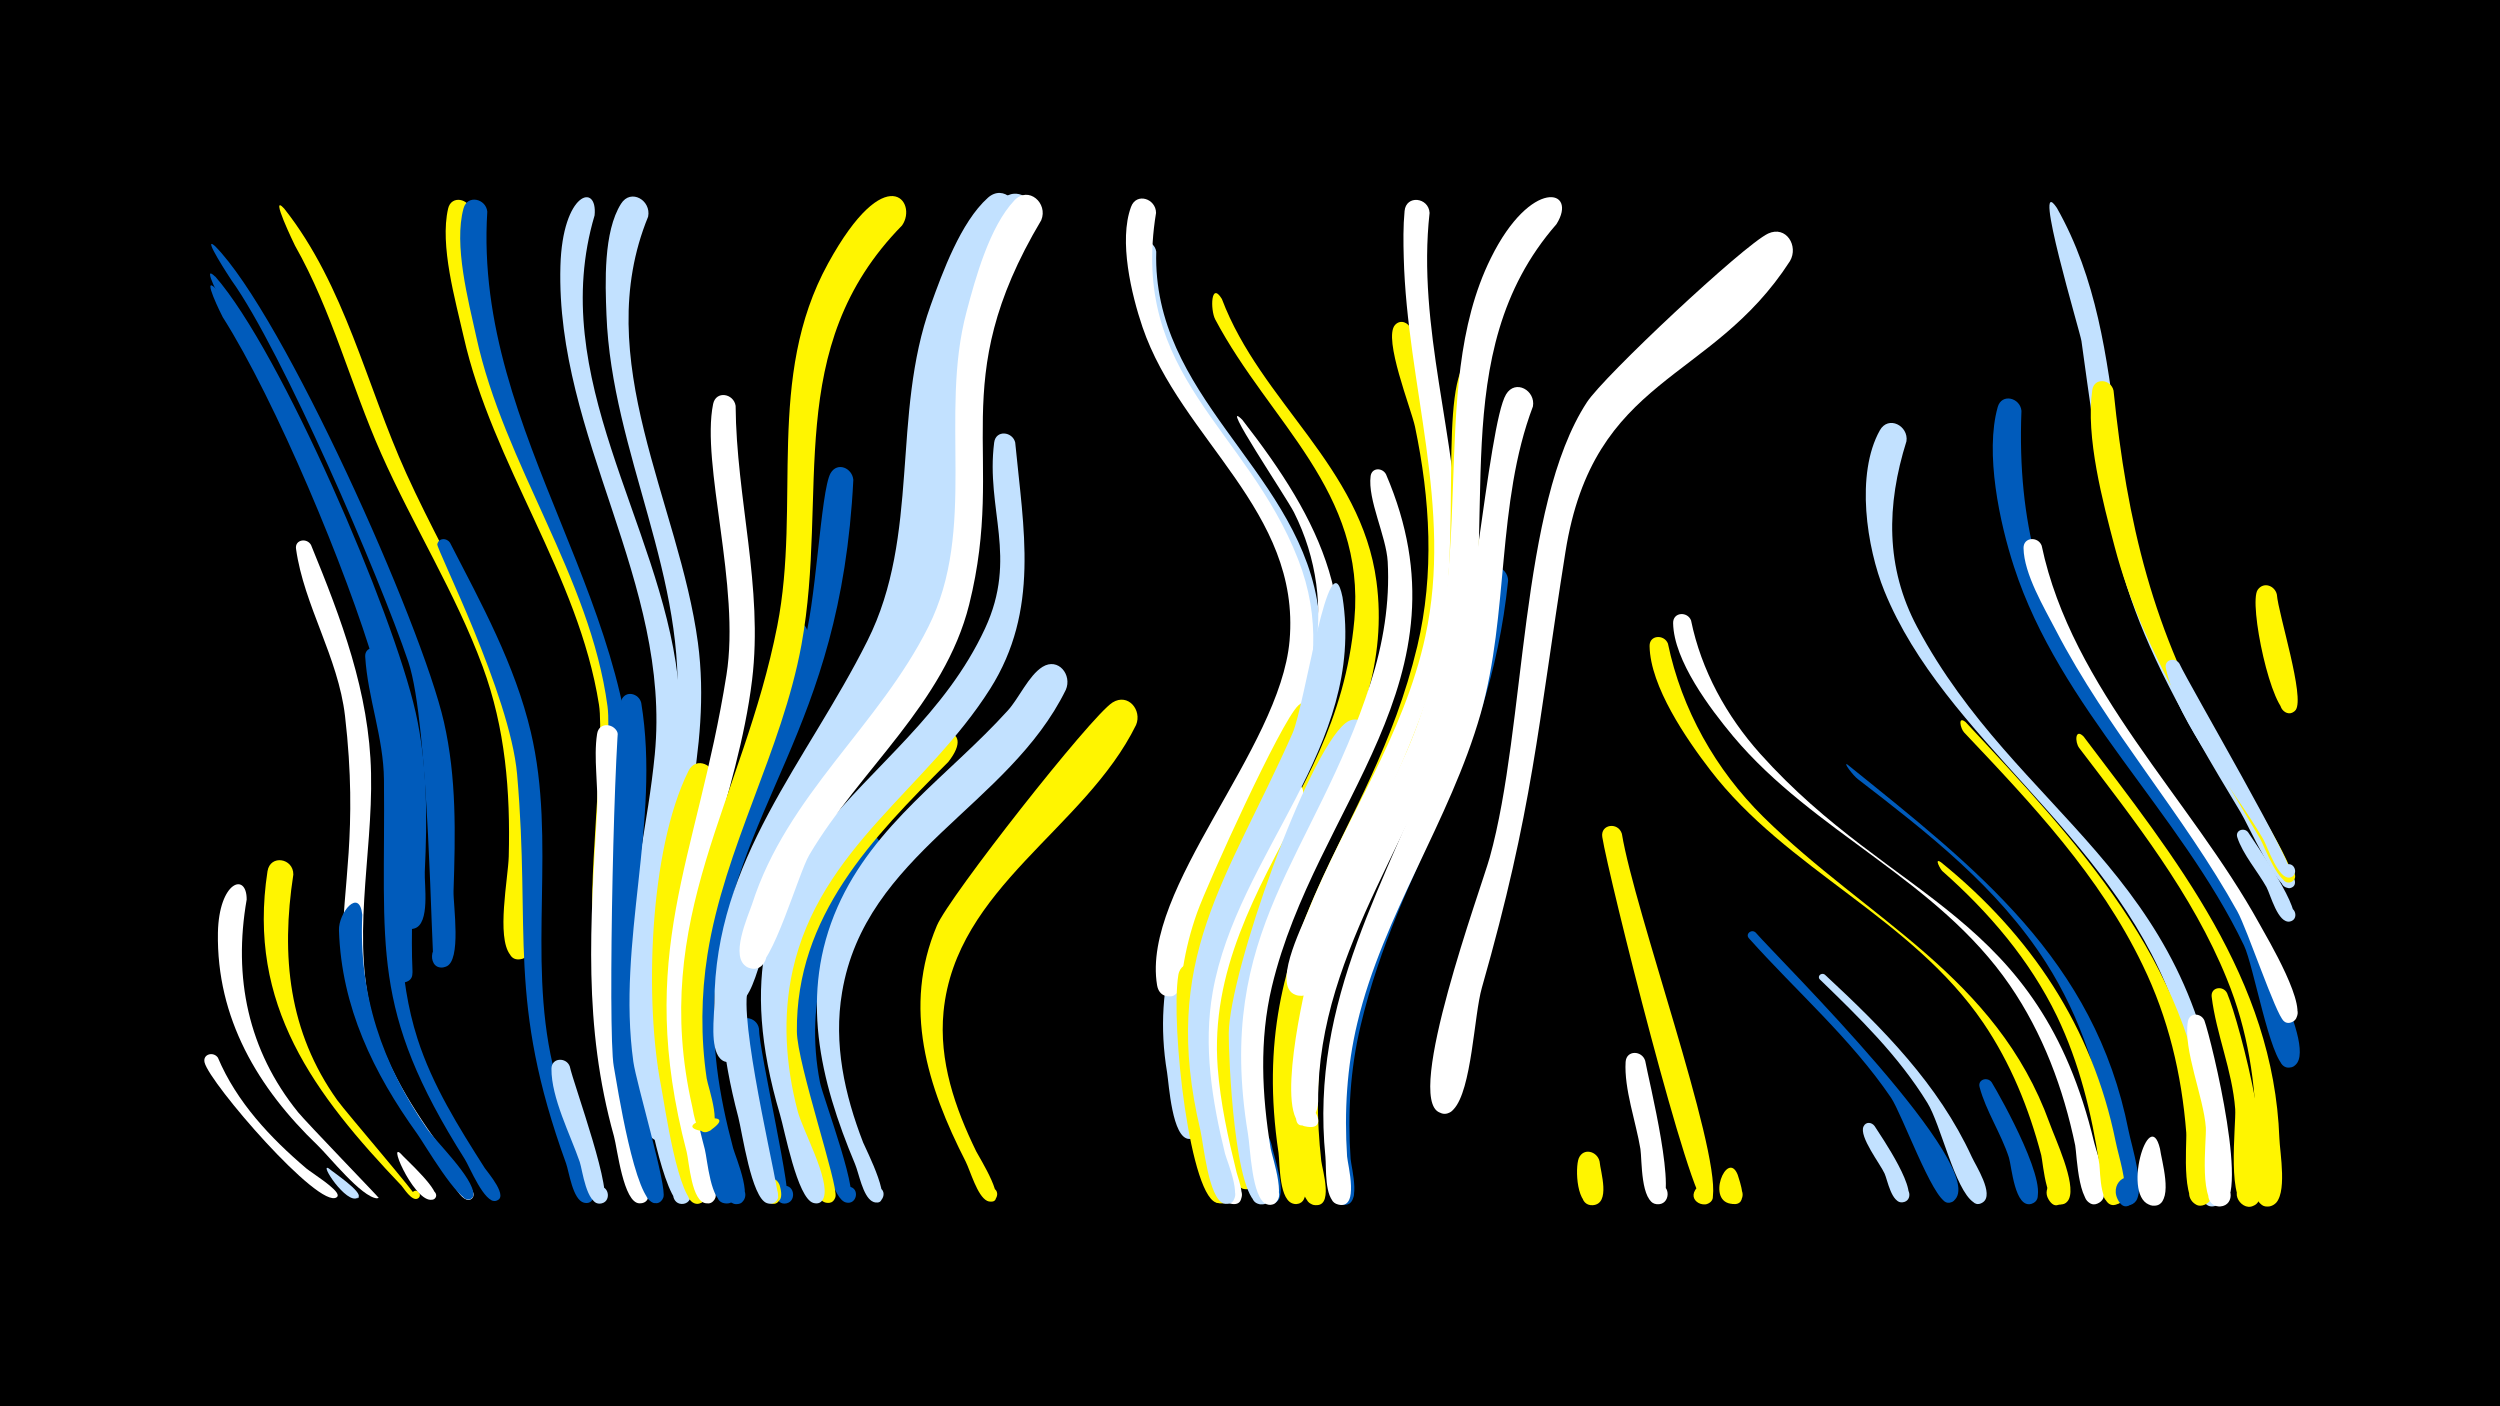 <svg width="1200" height="675" viewBox="-500 -500 1200 675" xmlns="http://www.w3.org/2000/svg"><path d="M-500-500h1200v675h-1200z" fill="#000"/><path d=""  fill="#fff500" /><path d="M-396.7-367.3c31.8 36.4 85.3 160.9 96.2 209.2 5.7 25.3 5.6 50.8 4.4 76.6-0.3 5.8 2.7 25.1-5.1 27.2-10.1 2.7-8-15.4 1.2-10.4 7.9 4.3-1.8 15.5-7.2 8.3-6.1-8.1-0.2-33.9 0.3-43.8 1.2-28-0.7-55.4-9.2-82.3-14.5-46.2-50.2-131.8-76.7-171.4-0.4-0.6-11.1-20.4-3.9-13.3z"  fill="#005bbb" /><path d="M-396.4-361.4c31.9 38.5 87.7 170.7 94 220.5 4.5 35.5-1.2 71.4 0.4 107 0.4 9.6-14.3 4.6-9-2.4 5.6-7.5 14.1 6.4 4.8 7.9-11 1.9-7.9-30-7.8-35.9 0.3-39.4 5.2-77.1-6-115.7-13.4-45.9-47.7-127.8-73.1-167.8-0.3-0.5-10.6-21.1-3.3-13.6z"  fill="#005bbb" /><path d="M-396.8-381.9c32.8 33.1 99.1 181.1 109.9 228.5 6.1 26.8 5.5 53.8 4.6 81.1-0.2 6.6 4 33.7-3.7 36.3-9.3 3.2-8.5-13.8 0.4-9.7 7.6 3.4-0.7 14.6-6.1 8.2-1.3-1.5-2.2-115.1-12.3-144.8-14-41.4-60.7-149.5-84.9-183.2-0.4-0.6-14.7-22.3-7.9-16.4z"  fill="#005bbb" /><path d=""  fill="#fff" /><path d=""  fill="#fff" /><path d=""  fill="#fff500" /><path d="M-363.6-399.9c29.3 37.1 39.4 84.8 58.6 127.1 22.3 49.2 53.6 94.9 59.3 149.9 1.1 11 7.4 79.9-3.5 83.1-9.8 2.9-8.2-14.8 0.9-10.2 7.8 3.9-1.4 15.2-6.8 8.3-6.7-8.5-1-36.7-0.7-47.2 0.8-31.3-1.6-61.5-12.5-91.1-13.1-35.5-33.4-67.7-48.7-102.2-14.6-32.9-23.6-68.5-41.4-99.9-0.2-0.4-12.6-25.9-5.2-17.8z"  fill="#fff500" /><path d=""  fill="#fff" /><path d="M-395.4 7.7c9 21.3 25.2 38.5 42.5 53.2 2.4 2 15.2 9.9 15 12.9 0 0.4-0.2 0.7-0.5 0.9-8.4 6.1-61-54.8-63.4-64.7-1-4.1 4.3-5.4 6.4-2.3z"  fill="#fff" /><path d="M-381.6-68.2c-6.5 37.3 0.6 72.3 24.7 102.1 4 4.9 38.9 41 38.7 41.1-0.1 0-0.7 0.2-0.9 0.2-7.4-0.6-22.9-20.1-28.3-25.3-28.9-27.7-48.7-61.2-48-102.2 0.5-24.8 13.9-29.2 13.8-15.9z"  fill="#fff" /><path d=""  fill="#005bbb" /><path d="M-359.2-80.2c-6 39-2.3 75.5 21.1 108.3 4.1 5.7 39.5 46.8 38.4 47.2-2.1 0.8-3.7-2.2-1.8-3.4 2.2-1.5 4.4 2.1 2 3.4-2.8 1.5-6.8-5.1-7.8-6.2-41.8-43.9-74.2-86.7-64.3-150.9 1.3-8.2 12.5-6.3 12.4 1.6z"  fill="#fff500" /><path d="M-350.7-238.4c14.5 35.4 28 70.8 28.8 109.5 0.9 40.5-10.2 80.9 1.7 120.7 7.2 24.1 21.3 44.8 36 64.8 1.5 2 16.5 17.5 9.6 19.2-3.5 0.9-4.5-4.7-1-5.1 3-0.4 4.1 4 1.3 5.1-4.4 1.6-9.4-9.9-11.2-12.3-80.7-110.5-36-108.7-48.9-219.9-3.3-28.2-19.7-53-23.5-80.1-0.7-4.5 5.2-5.5 7.2-1.9z"  fill="#fff" /><path d="M-342.1 60.9c1.9 1.7 16.4 11.3 14.1 13.8-1.8 1.9 1.9-1.3-0.3 0.2-5.3 3.6-18.9-17.3-13.8-14z"  fill="#c2e1ff" /><path d="M-326.1-60.9c-1.8 38.3 9.5 71.5 31.1 102.7 4.6 6.6 22.4 23.7 22.2 31.5-0.1 4.2-6.8 2.5-5-1.2 2.2-4.4 7.8 2 3.3 3.6-5.2 1.9-22-27-25.2-31.4-21.1-29.4-36.4-60.9-37.6-97.7-0.3-8.5 9.8-20.7 11.2-7.5z"  fill="#005bbb" /><path d="M-316.6-186.2c21.2 61.1-2.3 124.6 17 184.8 7.2 22.4 19.7 42.3 32.3 62.1 1.1 1.7 12.3 14.5 5.1 15.7-4 0.7-4.7-5.6-0.7-5.8 3.4-0.2 4.3 4.9 1 5.8-5.5 1.6-12.8-16.6-15-20-45.9-72.6-38-101.2-38.8-182.1-0.2-20.4-7.8-39.3-9-59.1-0.3-5 6.2-5.5 8.1-1.4z"  fill="#005bbb" /><path d="M-307.8 53.6c2.5 2.9 20.3 18.7 16.4 21.8-2.3 1.8-5-2-2.5-3.6 2.5-1.5 4.7 2.5 2.1 3.8-8 3.8-22.2-27.6-16-22z"  fill="#fff" /><path d=""  fill="#005bbb" /><path d="M-284-239.5c15.1 29.3 31.2 58.6 38.8 90.9 12.4 52.6-1.7 106.9 10.5 159.6 1.9 8.3 23.6 64.3 17.1 66.2-5.2 1.5-7.1-6.8-1.8-7.7 6.2-1.1 5.8 9.4-0.3 7.8-5.4-1.4-7.1-14.7-8.6-18.9-28.5-78.5-16.8-110.4-23.5-186.8-3.4-38.4-38.9-108.2-38.3-110.4 0.8-3.2 4.6-3 6.1-0.7z"  fill="#005bbb" /><path d=""  fill="#005bbb" /><path d=""  fill="#c2e1ff" /><path d="M-273.9-398.7c-1.7 109.1 79 185.5 74.7 288.8-0.4 8.9 1.3 54.4-9 56.4-9.3 1.8-8.9-13.9 0.2-11.6 10.8 2.6-0.4 18.4-6.4 9-4.7-7.2 4.9-86.9 1.9-105.7-9.8-62.3-51.1-115.1-65-176.8-3.9-17.3-11.5-43.6-7.4-61.3 1.5-6.6 10.2-4.8 11 1.2z"  fill="#fff500" /><path d="M-266.1-398.4c-6.8 108.1 78.2 191.3 69.5 299.1-0.7 8.8 0.1 52.2-9.4 54.1-10.8 2.2-7.5-16.6 1.9-10.8 8 4.9-2.8 16.1-8 8.3-4.9-7.4 6.4-93.7 3.7-113.3-8.4-62.6-49.6-115.7-63-177.4-3.8-17.3-10.9-44.1-6.1-61.6 1.9-6.8 10.8-4.6 11.4 1.6z"  fill="#005bbb" /><path d="M-226.5 11.9c1.7 8.2 22.2 63.8 15.4 65.7-5.4 1.4-7.2-7.1-1.7-8 5.5-0.9 6.4 7.9 0.8 8.1-6.5 0.3-8.4-15.9-9.7-19.9-4.5-13.1-13.7-30.8-13.6-44.8 0-5.5 7.2-5.6 8.8-1.1z"  fill="#c2e1ff" /><path d="M-214.6-396.6c-23.1 77.8 31.1 147.1 39.9 221.6 8.3 69.6-22.3 135.9-7.5 206 0.8 3.7 6.1 15-1 16.3-5.9 1.1-7.2-8.3-1.2-8.7 6-0.5 6.2 9 0.2 8.8-14.4-0.4-14.9-75.8-14.4-86.8 1.4-33.2 9.7-65.5 12.9-98.5 8-82.8-47.6-152.4-45.3-234.4 1-35.7 18-40.2 16.4-24.3z"  fill="#c2e1ff" /><path d="M-203.3-147.5c7.6 54.2-9.5 108.2 0 162.6 2.3 12.9 18.8 48.6 14.4 59.8-2.6 6.4-12-0.1-7-4.8 5.9-5.5 11 7.5 2.9 7.5-7.8 0-10.7-26.5-12.3-32.2-14.9-53.3-11.3-101.7-8.1-156.1 0.7-12-1.8-25.4 0-37 0.9-6.2 8.9-5.1 10.1 0.2z"  fill="#fff" /><path d="M-192.2-162.6c9.4 57.4-11.8 114.5-3.8 172.2 1.4 10.2 16.4 60.5 14.4 65.2-3.1 7.5-13.3-2.4-5.8-5.7 6.4-2.8 8.7 8.5 1.7 8.4-9.4-0.1-18.1-56.8-19.7-65.7-3-16.6 0.3-167.1 3.6-175.6 2-5.1 8.5-3.4 9.6 1.2z"  fill="#005bbb" /><path d="M-181.3 16.2c1.2 8.2 17.1 60.2 9.5 61.6-5.9 1.1-7.2-8.3-1.2-8.8 6-0.5 6.3 9 0.2 8.9-8.1-0.2-18.5-53.4-18-61.2 0.4-5.9 8-5.5 9.5-0.5z"  fill="#c2e1ff" /><path d="M-188.9-396c-28.1 68.6 14.9 137.2 23.9 204.5 6.9 51.5-11 100.1-16 150.8-0.8 8.2 3.2 53.6-4.4 54.1-7.9 0.6-6-12.4 1.4-9.6 7.4 2.8 0.3 13.7-5.3 8.1-17.3-17.5 11.4-138.8 13.9-166.9 6.1-67.5-31-127.4-33.5-194-0.6-15.2-1.5-39.8 7-53.2 4.7-7.5 14.6-1.6 13 6.2z"  fill="#c2e1ff" /><path d="M-157.1-125.5c-10.4 48.7-24.4 95.4-16.2 145.7 1.5 9.4 16.8 49.9 11.1 56.1-4.7 5.3-11.6-4.3-5-7.1 6.5-2.8 8.7 8.8 1.6 8.6-8.8-0.3-15.4-47.9-17-56-8.1-41-5.9-113.7 13.1-151.8 3.6-7.3 13.2-2.7 12.4 4.5z"  fill="#fff500" /><path d="M-146.9-305.2c0.3 44.3 13.3 87.1 7.9 131.6-6.8 56.1-33.6 108-32.1 165.4 0.3 13.3 16.3 79.1 14.5 83.1-3.3 7.6-13.4-2.6-5.8-5.8 6.5-2.8 8.7 8.7 1.6 8.5-7.3-0.2-8.4-20-9.6-24.7-25-95.7 4.8-139 19.1-228.9 6.8-42.5-12.3-101.2-6.4-130.1 1.4-6.6 9.9-5 10.8 0.9z"  fill="#fff" /><path d="M-135.7-6.3c0 10.7 16.9 83 13.3 83.9-5.6 1.3-7.2-7.6-1.5-8.4 5.7-0.7 6.3 8.3 0.6 8.5-10.8 0.2-25.1-74.4-23.1-84.7 1.2-6.5 9.7-5.1 10.7 0.7z"  fill="#005bbb" /><path d="M-125.8 68.8c4.7 15.7-13.3 4.5-5 0.6 8.5-4 6.8 12.9-0.7 7.3-7.4-5.6 2.3-16 5.7-7.9z"  fill="#fff500" /><path d="M-112.3-193.6c-11.3 62.8-49.8 117.5-49.8 182.8 0 23.4 5 46.1 11.1 68.7 0.9 3.3 8.7 21-1.1 19.7-6-0.8-4.2-10.1 1.6-8.7 5 1.2 4 8.8-1.1 8.7-7.4-0.2-8.8-21-10.1-26-28.4-106.4 11.8-148.5 35.8-245 2.2-9 14.7-11.4 13.6-0.2z"  fill="#005bbb" /><path d=""  fill="#c2e1ff" /><path d="M-90.4-269.7c-6.1 122.5-57.8 155.1-66.2 243.1-2.5 26.4 1.7 52.3 8.5 77.7 0.9 3.6 11.6 28.2 1 26.8-5.9-0.8-4.2-10.1 1.6-8.6 5 1.2 4 8.8-1.2 8.7-7.6-0.2-9.6-24-11-29.2-26.7-99.4 12.2-149.1 43-238.2 6.4-18.5 8.5-75 13.4-83.5 3.3-5.6 10.4-2.4 10.9 3.2z"  fill="#005bbb" /><path d="M-78-86.8c-24.8 30.2-36 67.7-28.4 106.4 1.5 7.4 20.7 57.9 13.4 57.7-5.3-0.1-4.7-8.5 0.6-7.7 5.3 0.7 3.7 8.9-1.5 7.6-6.2-1.5-9.9-21.4-12-26.9-18.7-49.8-20.5-103.5 13.8-147.5 7.1-9.2 19.5 0.9 14.1 10.4z"  fill="#005bbb" /><path d="M-67-391.8c-57.9 59-35 128.5-48.3 201.3-9.4 51.2-36.9 97-45.1 148.6-3.1 19.7-3.3 39.8-0.4 59.5 0.6 4.2 9.1 27-1.2 25.5-19.7-2.9 19.6-12.2 3.2-0.7-6.8 4.8-8.2-8-8.9-11.1-20.7-90.7 24.4-147.2 40.8-230.9 11.5-58.6-5.8-119.1 24.4-174 27.9-50.8 43.2-29.2 35.5-18.2z"  fill="#fff500" /><path d=""  fill="#005bbb" /><path d="M-44.8-134.3c-36.5 36.6-73.2 73.9-72.7 129.4 0.1 15.5 20.2 74.3 18.5 79.5-2.3 7.1-12.3-1.2-5.7-4.8 6.6-3.5 8.1 9.3 0.8 7.4-6.9-1.9-11.8-28-13.9-34.4-23.8-71-1-130.1 50.5-181.4 14.7-14.6 36.4-13.4 22.5 4.3z"  fill="#fff500" /><path d="M-33.4-344.8c-17.8 48.1-4 100.5-21.8 148.2-23.2 62.3-79.6 104.2-86.3 174.1-2.1 21.4 15.9 95.1 15 97.5-2.9 7.4-13.1-2.1-5.8-5.5 7.2-3.4 8 10.5 0.4 8-7.4-2.5-11.8-33.8-13.7-41.2-33-124.7 39-148.6 78-242.1 19.1-45.7 5-96.8 20.6-143.4 3-9 15.3-4.5 13.6 4.4z"  fill="#c2e1ff" /><path d=""  fill="#c2e1ff" /><path d="M-12.7-287.6c4 41.6 11.8 80.5-12 118.2-30.2 47.8-81.7 76.4-94.8 135.1-5 22.5-3.4 45.6 2.4 67.7 2.4 9.2 15.5 32.7 12.5 41.4-2.5 7.2-12.5-1.4-5.8-4.9 6.7-3.5 8.1 9.6 0.8 7.5-7.7-2.2-13.8-35.1-16-42.4-39.7-133.9 60.4-151.4 98.4-233.3 15.9-34.3 0.3-57.1 4.4-89.3 0.8-6.2 8.8-5.3 10.1 0z"  fill="#c2e1ff" /><path d="M-13.2-394c-54.5 77.5-26.5 114.2-49.7 190.2-15.8 51.5-56.9 90.6-74 141.9-5.3 15.9-8.5 32.4-9 49.1-0.1 4.1 4 25.2-6.1 22.2-6.7-1.9-3-12.3 3.4-9.6 7.5 3.1-0.2 14.2-5.8 8.2-4.8-5.2-2.8-20-2.7-26.4 0.3-69 44.4-115.9 73.5-174.1 25.4-50.7 11.4-108.4 30.3-160.9 5.7-15.9 14.5-40 27.4-51.6 7.7-7 16.9 2.8 12.7 11z"  fill="#c2e1ff" /><path d="M11.6-168.9c-27.4 55.9-96.3 78.7-107.4 145.2-4.2 24.7 1.2 49.1 10.1 72.1 1.1 2.8 16.3 32.2 5 28.5-4.9-1.6-1.9-9.1 2.7-6.9 4.6 2.1 0.9 9.3-3.4 6.6-4.5-2.6-6.3-13.4-8.2-17.9-16.9-40.3-26.8-81.5-8.4-123.3 17.6-39.9 53.4-63.1 81.7-94.3 5.4-5.9 10-16.8 16.7-21 7.6-4.7 14.3 3.9 11.2 11z"  fill="#c2e1ff" /><path d="M-5.8-394.3c-50.4 78.3-21.2 113.6-42.5 187.5-13 44.9-49.2 77.6-70.8 118.1-8.5 16-16.9 64-23.8 67.8-8.4 4.6-12.9-10.6-3.3-11.3 9.5-0.7 7.2 15-1.7 11.6-16.9-6.4 12.7-71.3 17.9-81.5 16-31 39.8-56.6 57.3-86.6 35.4-60.9 8.5-131.8 44.2-199.2 3-5.7 7.2-18.6 15.2-19.1 7.1-0.4 10.1 6.9 7.5 12.7z"  fill="#c2e1ff" /><path d="M-0.2-394.3c-46.8 78.6-16.4 111.5-34.6 184.5-11.9 47.6-52.5 79.2-76.7 120.1-5.2 8.7-17.9 54-26.3 54.6-8.9 0.6-9.1-13.4-0.2-13.1 10.4 0.4 6 17.1-3.3 12.4-8.7-4.5 0.3-24.2 2.3-30.2 16.8-52.5 60.7-85.3 84.6-133.1 23.6-47 5.1-101.5 18.3-151.1 4.3-16.3 11.1-41 23-53.6 6.8-7.2 16.3 1.4 12.9 9.5z"  fill="#fff" /><path d="M45.3-152c-24.6 50-86.5 77.9-92.4 137.6-2.3 23.7 5.5 46.2 15.7 67.1 1.1 2.3 16.4 26.4 5.9 23.9-4.5-1.1-2.4-8 2-6.4 4.3 1.6 1.5 8.2-2.7 6.2-4.7-2.3-8-14.3-10.3-18.9-18.4-36-30.4-73.9-13.8-113.2 5.8-13.8 73.9-100.5 84.3-107.1 7.5-4.7 14.3 3.7 11.3 10.8z"  fill="#fff500" /><path d="M55-379.2c-1.9 69 65.5 103.4 77.1 166.9 12.7 69.8-46.5 118.9-60.3 182.5-3.5 16.2 4.4 70.9 3.1 73.8-2.7 6.4-12.1-0.2-7-4.9 6-5.5 11 7.8 2.9 7.6-8.2-0.2-9.7-26.3-10.6-31.9-14.7-87.7 58.6-133.6 62.3-212.2 2.7-56.6-45.8-88.8-67.3-136-5.6-12.4-13.9-32.8-11.1-46.7 1.4-6.6 10-5 10.9 0.9z"  fill="#c2e1ff" /><path d="M54.9-397.8c-12.8 78.2 43.7 103.4 68.2 166.3 22.2 56.7-11.1 106.4-36.5 155-4.5 8.6-16.2 53.8-24.2 54.7-11.7 1.3-6.3-18.5 3.1-11.4 9.4 7.1-8.1 17.7-10.1 6.1-7.7-46.5 59-112.9 63.6-165.4 5.4-62.3-52.2-96.6-70.6-150.5-5.3-15.6-11.5-41.5-5.5-57.7 2.6-7.1 12-3.9 12 2.9z"  fill="#fff" /><path d="M78.3-30c-5.7 25.4 10.7 104 10.4 104.7-2.5 6.3-11.8 0.1-6.9-4.6 5.7-5.5 10.9 7.3 3 7.3-13.4 0.1-23.1-85.6-19.2-109.4 1.4-8.5 13.1-6 12.7 2z"  fill="#fff500" /><path d="M86.5-356.5c18.7 49.5 66.9 80.4 74.2 135.6 10.2 76.4-52.8 129.8-64.8 200.7-2.7 16.2 6.7 87.1 6.1 88.4-2.9 6.5-12.4-0.5-7-5.2 6.3-5.5 11.1 8.2 2.7 7.8-7.6-0.3-8.2-20.9-9.2-25.8-24.4-120.4 52.8-149.6 61.6-247.5 5.5-61.8-40.6-94.7-66.8-144.2-2.4-4.6-2.1-18.5 3.2-9.8z"  fill="#fff500" /><path d="M96.3-298.5c37.6 48.3 60.9 93.4 37.2 154.9-16.1 41.9-46.8 78.1-53.3 123.5-2.7 18.7 12 93.6 11.4 95-2.5 6.3-11.9 0-6.9-4.7 5.8-5.5 11 7.4 2.9 7.4-7.6 0-9.3-22-10.6-27.2-32-125.1 34.6-135 53.7-234.1 4.7-24.1 1.4-48.5-9.6-70.4-3.7-7.3-36.6-56.1-24.8-44.4z"  fill="#fff" /><path d="M110.3 49.2c0.9 5.5 8.3 24.7 1.9 28-6.4 3.4-9.6-8.3-2.3-8.6 6.2-0.3 6.2 9.5-0.1 9.2-15.5-0.9-6.2-50.6 0.5-28.6z"  fill="#005bbb" /><path d="M123.8-111.3c-20.8 39.7-42.8 77.3-39.3 123.8 1.3 17 5 33.8 9.1 50.4 0.8 3.1 6.1 16.1-2.2 15-5.9-0.7-4.3-9.9 1.5-8.6 4.9 1.1 4 8.7-1.1 8.6-7.6-0.1-9-21.6-10.2-26.7-14.2-58.7-6.4-105.7 22-158.5 9.1-16.9 27.9-23.9 20.2-4z"  fill="#fff" /><path d="M134.8-153.5c-16.2 51.3-56.8 93-58.2 148.9-0.5 21.7 4.3 43.1 9.9 63.9 0.8 3 8.1 19.2-1.1 18.3-4.9-0.5-5-8 0-8.6 4.9-0.6 6.6 6.7 1.9 8.4-8.8 3-12.6-28.5-13.9-33.6-8.9-35.6-11.3-70.7 1.2-105.7 5.1-14.3 40.3-91.9 48.6-99.5 5.9-5.4 13.2 1.1 11.6 7.9z"  fill="#fff500" /><path d="M144.4-213.4c11.3 71.8-50.6 123.1-62.3 189.6-4.6 26-0.3 52.1 5.9 77.5 0.9 3.6 10.3 25.3 0.2 24.1-5.8-0.7-4.3-9.8 1.5-8.5 5.7 1.3 3.2 10.2-2.4 8.3-7.2-2.5-9.6-28.4-11.1-35-19.6-82.4 12.8-119.7 44.2-190.6 6-13.6 17.8-95.8 24-65.4z"  fill="#c2e1ff" /><path d="M157.4-144.1c-18.9 48.5-53.8 90.5-56.2 144.5-0.9 20.1 2 40.2 5.9 59.9 0.6 3.2 6.7 19.2-2.5 17.7-5.2-0.8-4.8-8.6 0.4-9 6.1-0.4 6.2 9.3 0.1 9.1-12.6-0.6-15.4-71.5-15.3-82.1 0.4-29.9 37.6-133.9 55.9-148.8 6.4-5.3 13.6 1.8 11.7 8.7z"  fill="#c2e1ff" /><path d="M165.3-272.3c42.4 98.7-33.9 158.4-54.8 245.9-6.1 25.6-4.8 51.9-0.6 77.6 0.6 3.9 9.4 28.7-1.1 27-6.1-1-4-10.6 2-8.9 6 1.7 2.8 10.9-2.9 8.7-7.1-2.9-7.7-27.1-8.9-33.9-16.2-98.1 32-132.5 58.9-216.3 6-18.8 9.3-38.5 8.2-58.2-0.7-12.3-9.7-29.7-8.2-41.1 0.6-4.2 5.7-4.1 7.4-0.8z"  fill="#fff" /><path d="M177.3-342c14.3 62.1 29 120.4 8.7 183.2-20.3 62.8-65.6 114.2-64.5 183.1 0.1 9.1 9.4 46.6 3.7 52.2-5.3 5.3-11.9-5.2-4.9-7.7 7-2.5 8.6 9.7 1.2 9.1-7.7-0.7-7.1-19.3-7.8-24.5-16.2-108.3 44.2-149.4 66.6-243.2 8.3-34.9 6.2-70.5-1.1-105.4-1.8-8.5-15.4-42.3-9.6-48.8 2.6-2.9 6.5-1.2 7.7 2z"  fill="#fff500" /><path d=""  fill="#005bbb" /><path d="M186.2-397.8c-6.1 55 13.3 108.1 14.1 162.8 0.8 56.9-21.7 105.3-47.1 154.8-5.2 10.1-17.6 54.5-26.7 57.7-8.7 3.1-12.8-10.9-3.8-13 10.5-2.5 10.8 15.5 0.2 13.3-13.4-2.7 2.2-33.2 4.6-39.5 18.1-45 46.3-84.9 56.7-133 13.3-61.8-8.8-120.3-10.4-181.7-0.2-7.4-0.3-14.9 0.4-22.3 0.7-7.9 11.6-6.6 12 0.9z"  fill="#fff" /><path d="M212.6-318.5c-5.8 45.4 1.4 91.1-8.4 136.3-13.8 63.5-58.7 115.6-69.2 179.6-3.2 19.8-3 39.9-0.8 59.8 0.4 3.9 6.5 23.3-3.7 21.1-6.4-1.4-3.7-11.3 2.5-9.2 7.2 2.4 0.8 13.2-4.7 8-6.5-6.1-5.5-29.9-6.2-38.5-5.8-79.4 40.5-135.2 64-206.8 17-51.9 5.4-125.8 14.7-152.8 2.4-7 11.6-4.1 11.8 2.5z"  fill="#fff500" /><path d="M223.9-221.3c-9.3 90.4-52.3 135.7-70.8 213.6-5 20.9-6.3 42.6-4.8 64 0.3 4.1 5.9 24.3-4.4 21.8-7.6-1.8-1.9-13.4 4.2-8.6 5.2 4.1-1.7 12-6.5 7.3-4.7-4.6-3.6-18.2-4.1-24.4-5.6-65.1 21-116 46.2-173.8 17.8-40.7 17.8-74.9 28.3-102.8 2.6-7 11.8-3.8 11.9 2.9z"  fill="#005bbb" /><path d="M235.8-304.9c-17.6 46.5-11.4 99.5-25.1 147.5-14.7 51.5-46.8 96.4-59.2 148.5-5 20.9-6.3 42.5-4.9 64 0.3 4 6.1 25.6-4.2 23.1-6.5-1.5-3.5-11.6 2.7-9.4 6.3 2.2 2.2 11.9-3.7 9-5.8-2.8-4.7-17.5-5.2-22.5-7.6-76.2 29.7-131.7 55.2-199.9 14.5-38.7 22.8-151.7 31.5-166.1 4.5-7.5 14.3-1.8 12.9 5.8z"  fill="#fff" /><path d="M247.1-392.4c-54.6 62.5-26.1 144.8-44.8 218.9-17.7 70-69.8 127.7-69.6 202.2 0 10.1-11.4 16.6-10.6 6.3 1.1-16.8 20.5 9.4 4.1 5.6-14.7-3.4 0-66.4 2.8-76.5 10.4-36.8 31.3-69.2 46.5-104.1 36.8-84.9 8.2-171.6 40.1-236.1 19.2-38.9 42.1-33.2 31.5-16.3z"  fill="#fff" /><path d=""  fill="#fff" /><path d="M267.8 57.5c0.4 4.8 5.5 20.4-3.3 21-6.8 0.4-6.9-10.4-0.1-10.1 5.9 0.3 6.4 9 0.7 10-8.5 1.4-9.1-17.9-7.3-22.4 2.2-5.3 8.9-3.4 10 1.5z"  fill="#fff500" /><path d="M278.5-99.8c6.1 37 46.6 149.4 43.7 174-0.9 7.3-12.4 3.3-8.5-3 4.5-7.3 13.4 4.7 5.1 6.9-6.9 1.8-46.9-158.3-49.7-176.3-1-6.2 7.6-7.4 9.4-1.6z"  fill="#fff500" /><path d="M289.7 9.2c1.5 8.6 16.4 67.8 6.6 68.8-6.5 0.7-7.1-9.7-0.5-9.6 6.6 0 6 10.4-0.6 9.6-7.8-0.9-7-21.3-7.8-26.5-2.1-12.8-7.9-28.9-7.1-41.8 0.4-5.8 7.9-5.5 9.4-0.5z"  fill="#fff" /><path d="M300.6-191.1c6.6 31.6 22.9 60.6 45.8 83.2 50.1 49.4 111.8 76.3 137.4 147 2.7 7.6 12.8 28.8 9.3 36.4-3.1 6.6-12.7-0.8-7.2-5.5 4.8-4 10.7 3.9 5.5 7.3-9.1 6-10.7-19.2-11.6-22.8-5.9-22.5-14.7-44.2-27.8-63.5-34.4-50.6-94.4-73.5-131.1-121.4-11.3-14.7-28.8-40.1-29.1-59.5-0.1-5.4 7-5.7 8.8-1.2z"  fill="#fff500" /><path d="M311.7-202.2c4.9 23.9 17 45.9 33.2 64 64 71.5 133.8 75.9 160.3 186.6 1.3 5.5 9.3 25.8 2 29.1-6 2.7-9.8-6.9-3.6-9 5.4-1.8 8.9 5.9 4 8.8-10 6-10.7-23.4-11.5-27.5-5.7-27.4-15.5-53.7-31.4-76.9-34.9-50.8-94-73.2-132.8-119.5-11-13.2-28.5-36.3-28.8-54.3-0.1-5.4 6.9-5.7 8.6-1.3z"  fill="#fff" /><path d=""  fill="#fff" /><path d="M334.1 63.9c0.9 3.2 5.7 15.1-2.6 14-6-0.8-4.2-10.1 1.7-8.7 5 1.2 4 8.9-1.2 8.7-13.8-0.3-2.9-26.6 2.1-14z"  fill="#fff500" /><path d="M342.7-52.4c10.6 12.3 114.4 114.6 94.9 128.9-5 3.7-9.1-5.8-3-7 6.1-1.2 5.9 9.1-0.2 7.6-6.8-1.6-21.5-42.5-26.7-50.2-19.3-28.4-45.4-51-68.2-76.5-1.9-2.1 1.2-4.6 3.2-2.8z"  fill="#005bbb" /><path d="M359.2-374.7c-38 59-94.3 54.6-107.8 139.7-13.5 85-15.4 122.5-40.1 209.1-3.8 13.2-4.8 49.1-13.6 58.4-7.8 8.2-16.1-9.7-4.7-10.3 9.7-0.5 7.1 15.4-2 11.8-17.1-6.8 19.9-107.5 24.1-122.5 17.5-63 14.1-168.6 46.6-218.4 8.1-12.5 75.2-75.4 87-81 8.7-4 14.7 6 10.5 13.2z"  fill="#fff" /><path d=""  fill="#fff" /><path d="M375.9-32.2c27.9 25.9 54.5 52.6 70.6 87.6 1.8 4 10.9 17.9 5.3 21.7-6.2 4.2-9.1-8.6-1.6-7.4 6.4 1 2.4 11-2.9 7.4-9-6.1-15.7-37.4-22.2-47.8-13.9-22.6-32.6-40.8-51.5-59.1-1.6-1.5 0.6-3.6 2.3-2.4z"  fill="#c2e1ff" /><path d="M386.8-133c61.5 49.6 118.7 93.5 134.9 175.7 1.3 6.8 8.7 29.6 2.8 34.6-5.2 4.5-11.9-4.2-6.2-8.1 5.7-3.9 11.3 5.4 5.3 8.7-10.7 5.7-9.9-24.5-10.6-28.9-4.7-30.8-14-60.4-30.9-86.9-23.2-36.3-56.7-62.2-90.3-88.1-2.3-1.7-7.4-8.5-5-7z"  fill="#005bbb" /><path d="M399.8 40.5c2.8 4.4 22.9 33.5 14.3 36.4-4.8 1.7-7.1-6.1-2.1-7.2 5-1.1 6.4 6.8 1.3 7.4-5.4 0.6-7.3-10.8-8.7-13.8-2-4.5-12.4-17.8-10.1-22.6 1.1-2.4 3.9-2.1 5.3-0.2z"  fill="#c2e1ff" /><path d="M415.1-288.2c-9.6 30.5-10.2 60.5 5.2 89.3 47.9 89.7 132.8 117.6 145.5 239.7 0.8 7.2 6.4 32.3-0.4 37.1-6.1 4.3-12.4-5.7-5.9-9.3 6.5-3.6 11.7 7 4.8 9.9-11.6 4.9-8-21.7-8.2-26.2-1.1-24.8-4.8-49.2-13.6-72.5-30.2-80.5-109.2-125.3-138-196.1-8.5-20.9-13.9-56.1-2.2-77.1 4.1-7.4 13.9-2.2 12.8 5.2z"  fill="#c2e1ff" /><path d="M487.3-400.2c38.2 67.5 19.7 149.7 57.8 225.2 6.8 13.4 57.4 92.8 56.5 98.6-0.8 5.1-8.7 2-5.9-2.2 3.3-5 9.2 3.6 3.5 4.9-5.9 1.4-20.4-31.1-23.7-36.4-58.7-96.9-61.2-116.2-76.4-226.2-0.5-3.9-24.2-82.4-11.8-63.9z"  fill="#c2e1ff" /><path d="M431.7-86.1c43.1 34.9 72.7 79.3 83.8 134 1.5 7.4 5.5 19 4.1 26.3-1.5 7.8-13.6 2.5-8.9-3.9 4.7-6.4 13.4 3.4 6.4 7.3-9.3 5.2-8.9-15.3-9.4-18.7-3.7-24.5-9.6-48.7-20.4-71.2-13.1-27-32.6-49.8-55-69.6-0.8-0.7-4.2-6.7-0.6-4.2z"  fill="#fff500" /><path d="M443.5-153.4c53.6 57.6 107.3 114 116.2 196 0.8 7.1 6.2 30.4-0.3 35-6 4.4-12.4-5.5-5.9-9.1 6.4-3.7 11.7 6.8 4.9 9.7-12.1 5.3-8.6-29.4-9-34.6-2.2-27.9-8.6-55-20.9-80.3-20.6-42.9-53.4-77.6-85.7-111.7-1.8-1.9-3.2-8.2 0.7-5z"  fill="#fff500" /><path d="M456 19.5c4.4 7.2 29.7 52.3 20.1 57.9-5.1 3-9.4-5.4-4-7.8 5.4-2.4 8.8 6.4 3.1 8.2-8.1 2.6-9.6-17.9-10.9-22.1-3.7-11.5-11.1-22.5-14.1-33.9-1-3.7 3.8-5.1 5.8-2.3z"  fill="#005bbb" /><path d="M470.3-302.8c-4.4 110.8 51.3 149.6 103.4 236.9 5.4 9 40.9 71.3 27 77.8-7 3.3-9.7-9.2-2-9.2 7.7 0 5 12.4-2 9.2-7.1-3.3-15-48.6-19.6-58.1-30.6-63.8-88.4-113.9-110.4-181.8-6.9-21.1-14-54.5-7.8-76.6 1.9-6.8 10.8-4.5 11.4 1.8z"  fill="#005bbb" /><path d="M480-238.1c14.5 68.8 71.4 121.5 104.5 181.5 3.5 6.4 24.7 41.7 16.4 46.8-6.8 4.2-9.2-9.5-1.3-7.9 6.7 1.4 2 11.7-3.5 7.6-3.6-2.7-17.5-44-22.1-52.3-26-46.9-62.5-87.4-87.2-135.1-5.6-10.8-15.3-27-15.5-39.4-0.1-5.4 7-5.7 8.7-1.2z"  fill="#fff" /><path d="M491.7 72.3c0.6 12.2-15.9 0.6-6.2-3.2 11.1-4.4 3.9 16.9-2.2 6.6-3.5-5.8 3.6-11.9 7.8-6z"  fill="#fff500" /><path d="M500.1-146.5c44.1 58.4 91.2 116.5 94 192.9 0.2 6.6 4.1 27.5-2.6 31.8-6.5 4.2-12.6-6.5-5.7-10 7-3.5 11.8 7.8 4.6 10.5-12.5 4.6-7.3-27.4-7.3-32-0.2-26.4-4.1-52.2-14.2-76.8-16.5-40.8-44.5-76.2-70.9-110.9-2.1-2.8-2-9.6 2.1-5.5z"  fill="#fff500" /><path d="M514.5-312.5c6.5 63.6 18.9 115.8 51.4 171.6 4.1 7 39.9 61.3 34 64.2-3.4 1.6-6.3-3.1-3.4-5.4 3.4-2.7 7.4 3 3.7 5.2-5.9 3.6-13.4-17.2-15.3-20.4-26.3-45.1-56.3-88.9-69.8-140-5.7-21.6-14.1-53-10.8-75.5 0.9-6.2 9-5.2 10.2 0.3z"  fill="#fff500" /><path d="M525.6 69.4c2.2 18.4-16.9 2.1-6-0.9 12.7-3.6 2.4 19-3.2 7-4-8.6 7.1-15 9.2-6.1z"  fill="#005bbb" /><path d="M536.8 51.4c0.7 5.5 6.4 24.2-1.2 27-6.7 2.4-10-8.3-3-10 8.1-2 8.4 11.8 0.2 10.2-15-2.9-1.2-49 4-27.2z"  fill="#fff" /><path d="M546.1-181.5c5 10.8 57.6 100.6 53.8 102.4-3.9 1.9-6.5-4.5-2.4-5.9 4.1-1.4 6 5.1 1.8 6.2-5.7 1.3-10.9-14.9-13-18.5-14-24.2-40.7-54.5-46.7-82-0.9-4.1 4.4-5.4 6.5-2.2z"  fill="#c2e1ff" /><path d="M558.1-10.2c3.5 9.8 23 90 7 89.3-6.4-0.3-7.1-9.9-0.7-11 7.4-1.3 8.9 10.5 1.3 11-10.8 0.7-6.5-31.6-6.9-37.9-1-14.4-11-37.6-8.6-50.9 0.8-4.5 6.3-4.1 7.9-0.5z"  fill="#fff" /><path d="M569-23.3c6.5 15.5 24.7 87.4 14.7 100.3-5.5 7.1-15-4.3-7-8.5 8-4.1 11.8 10.3 2.8 10.7-11.1 0.5-6.1-39.5-6.6-46.8-1.4-18.7-9.1-35.9-11.3-54-0.5-4.6 5.5-5.5 7.4-1.7z"  fill="#fff500" /><path d="M579.1-100.5c3.2 5.1 27.8 39.5 20.8 42.6-4.2 1.8-6.7-4.9-2.4-6.3 4.3-1.4 6.2 5.6 1.7 6.5-5.8 1.2-9.3-12.8-11.3-16.5-4.2-7.5-11.4-15.8-14-23.9-1.1-3.4 3.3-4.9 5.2-2.4z"  fill="#c2e1ff" /><path d="M592.9-214.6c0.7 9.3 13.6 49.5 9 55.4-4.2 5.1-11-3.4-5.1-6.4 5.9-2.9 8.6 7.8 1.9 7.9-8.4 0.2-19.5-52.9-15-59.2 2.9-4.1 8.3-1.9 9.2 2.3z"  fill="#fff500" /><path d=""  fill="#005bbb" /><path d=""  fill="#fff" /><path d=""  fill="#005bbb" /><path d=""  fill="#fff500" /><path d=""  fill="#c2e1ff" /><path d=""  fill="#005bbb" /><path d=""  fill="#fff500" /><path d=""  fill="#c2e1ff" /><path d=""  fill="#c2e1ff" /></svg>